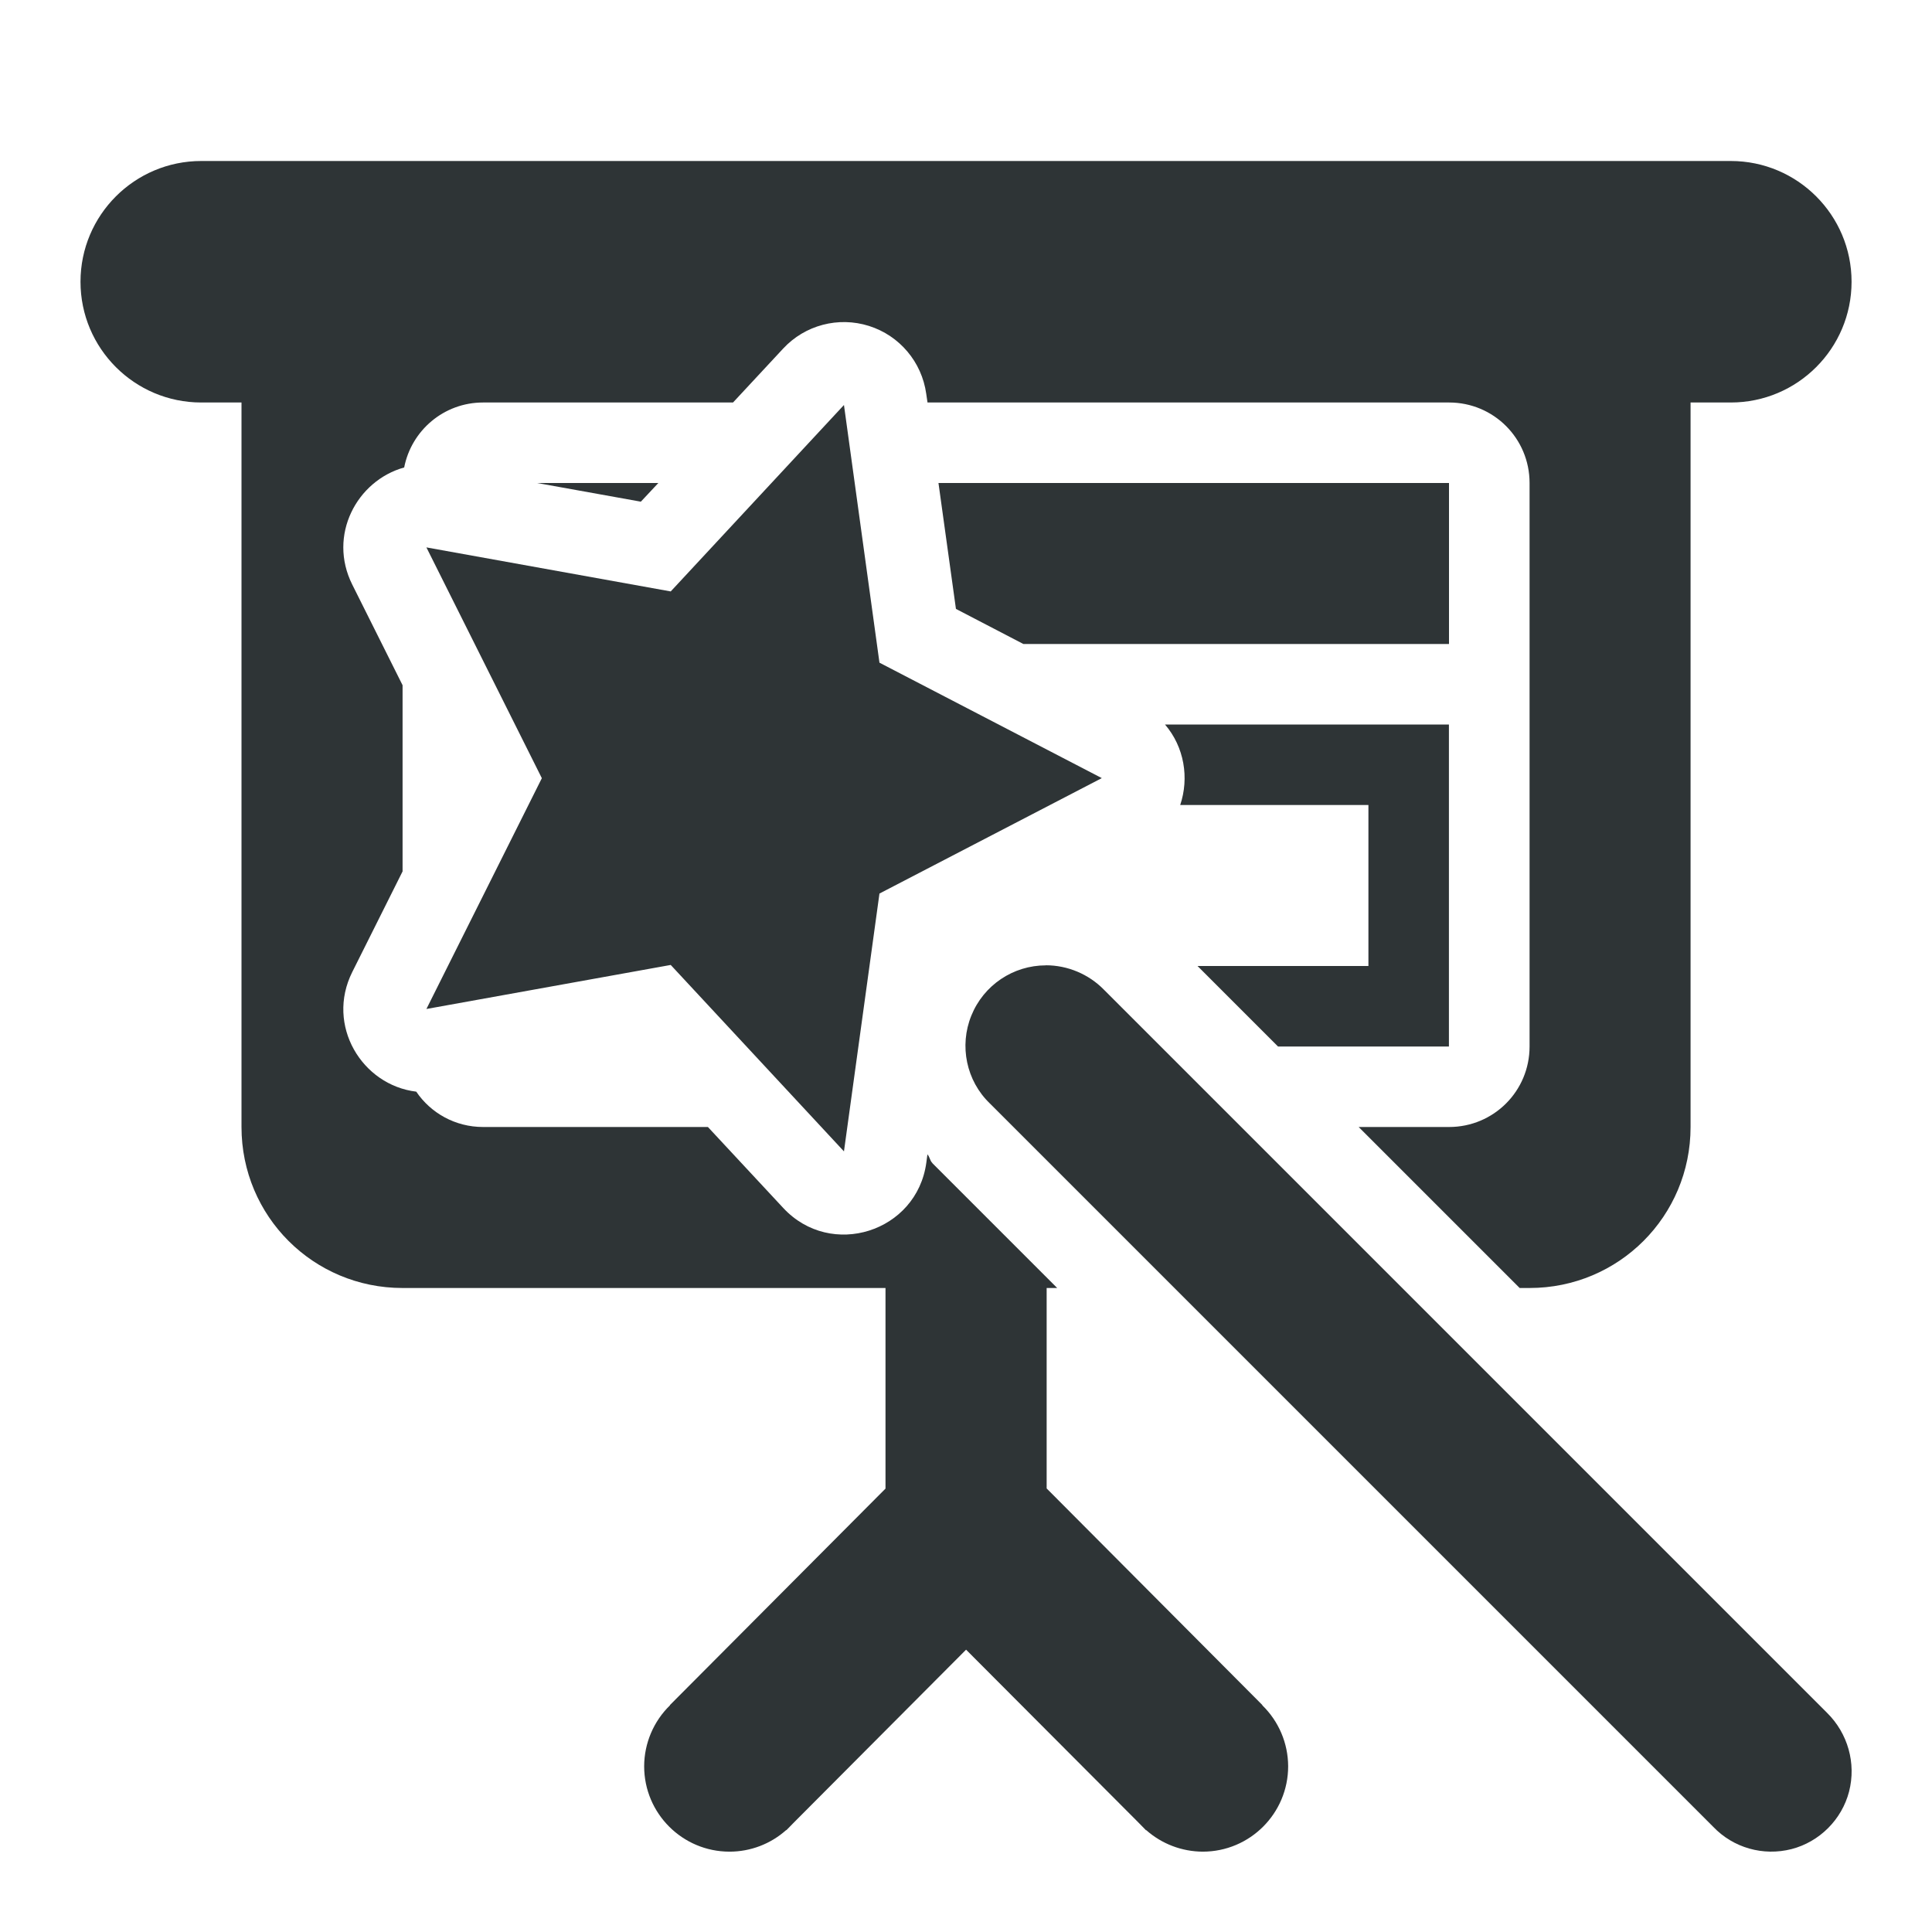 <svg viewBox="0 0 24 24" xmlns="http://www.w3.org/2000/svg"><g fill="#2e3436"><path d="m2.5 2c-.828 0-1.5.672-1.5 1.5s.672 1.5 1.5 1.5h.5v9c0 1.108.892 2 2 2h6v2.492l-2.678 2.689.002.002c-.205.199-.321.472-.322.758 0.0.586.475 1.061 1.061 1.061.259-0.0.509-.095.703-.268l.002.002.098-.1 2.135-2.143 2.137 2.143.098.1.002-.002c.194.172.444.267.703.268.586-0 1.061-.475 1.061-1.061-.001-.286-.117-.559-.322-.758l.002-.002-2.68-2.691v-2.49h.131l-1.549-1.549c-.001-.001-.001-.003-.002-.004-.031-.03-.032-.076-.061-.107l-.014.105c-.119.861-1.185 1.198-1.777.561l-.936-1.006h-2.793c-.346 0-.651-.174-.83-.439-.675-.081-1.126-.824-.795-1.486l.625-1.25v-2.313l-.625-1.25c-.306-.612.056-1.291.645-1.455.09-.46.493-.807.98-.807h3.105l.623-.67c.271-.292.686-.401 1.066-.281.38.12.656.448.711.842l.016.109h6.479c.554 0 1 .446 1 1v7c0 .554-.446 1-1 1h-1.123l2 2h.123c1.108 0 2-.892 2-2v-9h.5c.828 0 1.5-.672 1.5-1.5s-.672-1.5-1.5-1.5zm4.172 4 1.289.232.217-.232zm4.986 0 .217 1.564.838.436h5.287v-2zm2.814 3c.24.28.302.664.189 1h2.338v2h-2.123l1 1h2.123v-4z"/><path d="m10.484 5.031-2.152 2.316-3.035-.547 1.434 2.867-1.434 2.867 3.035-.547 2.152 2.316.441-3.203 2.762-1.434-2.762-1.434zm2.508 6.961c-.406 0-.773.246-.926.625-.152.375-.062.809.23 1.09l8.986 8.986c.25.262.621.367.973.277.348-.09.625-.367.715-.715.09-.352-.016-.723-.273-.977l-8.986-8.986c-.188-.191-.449-.301-.719-.301z"/></g></svg>